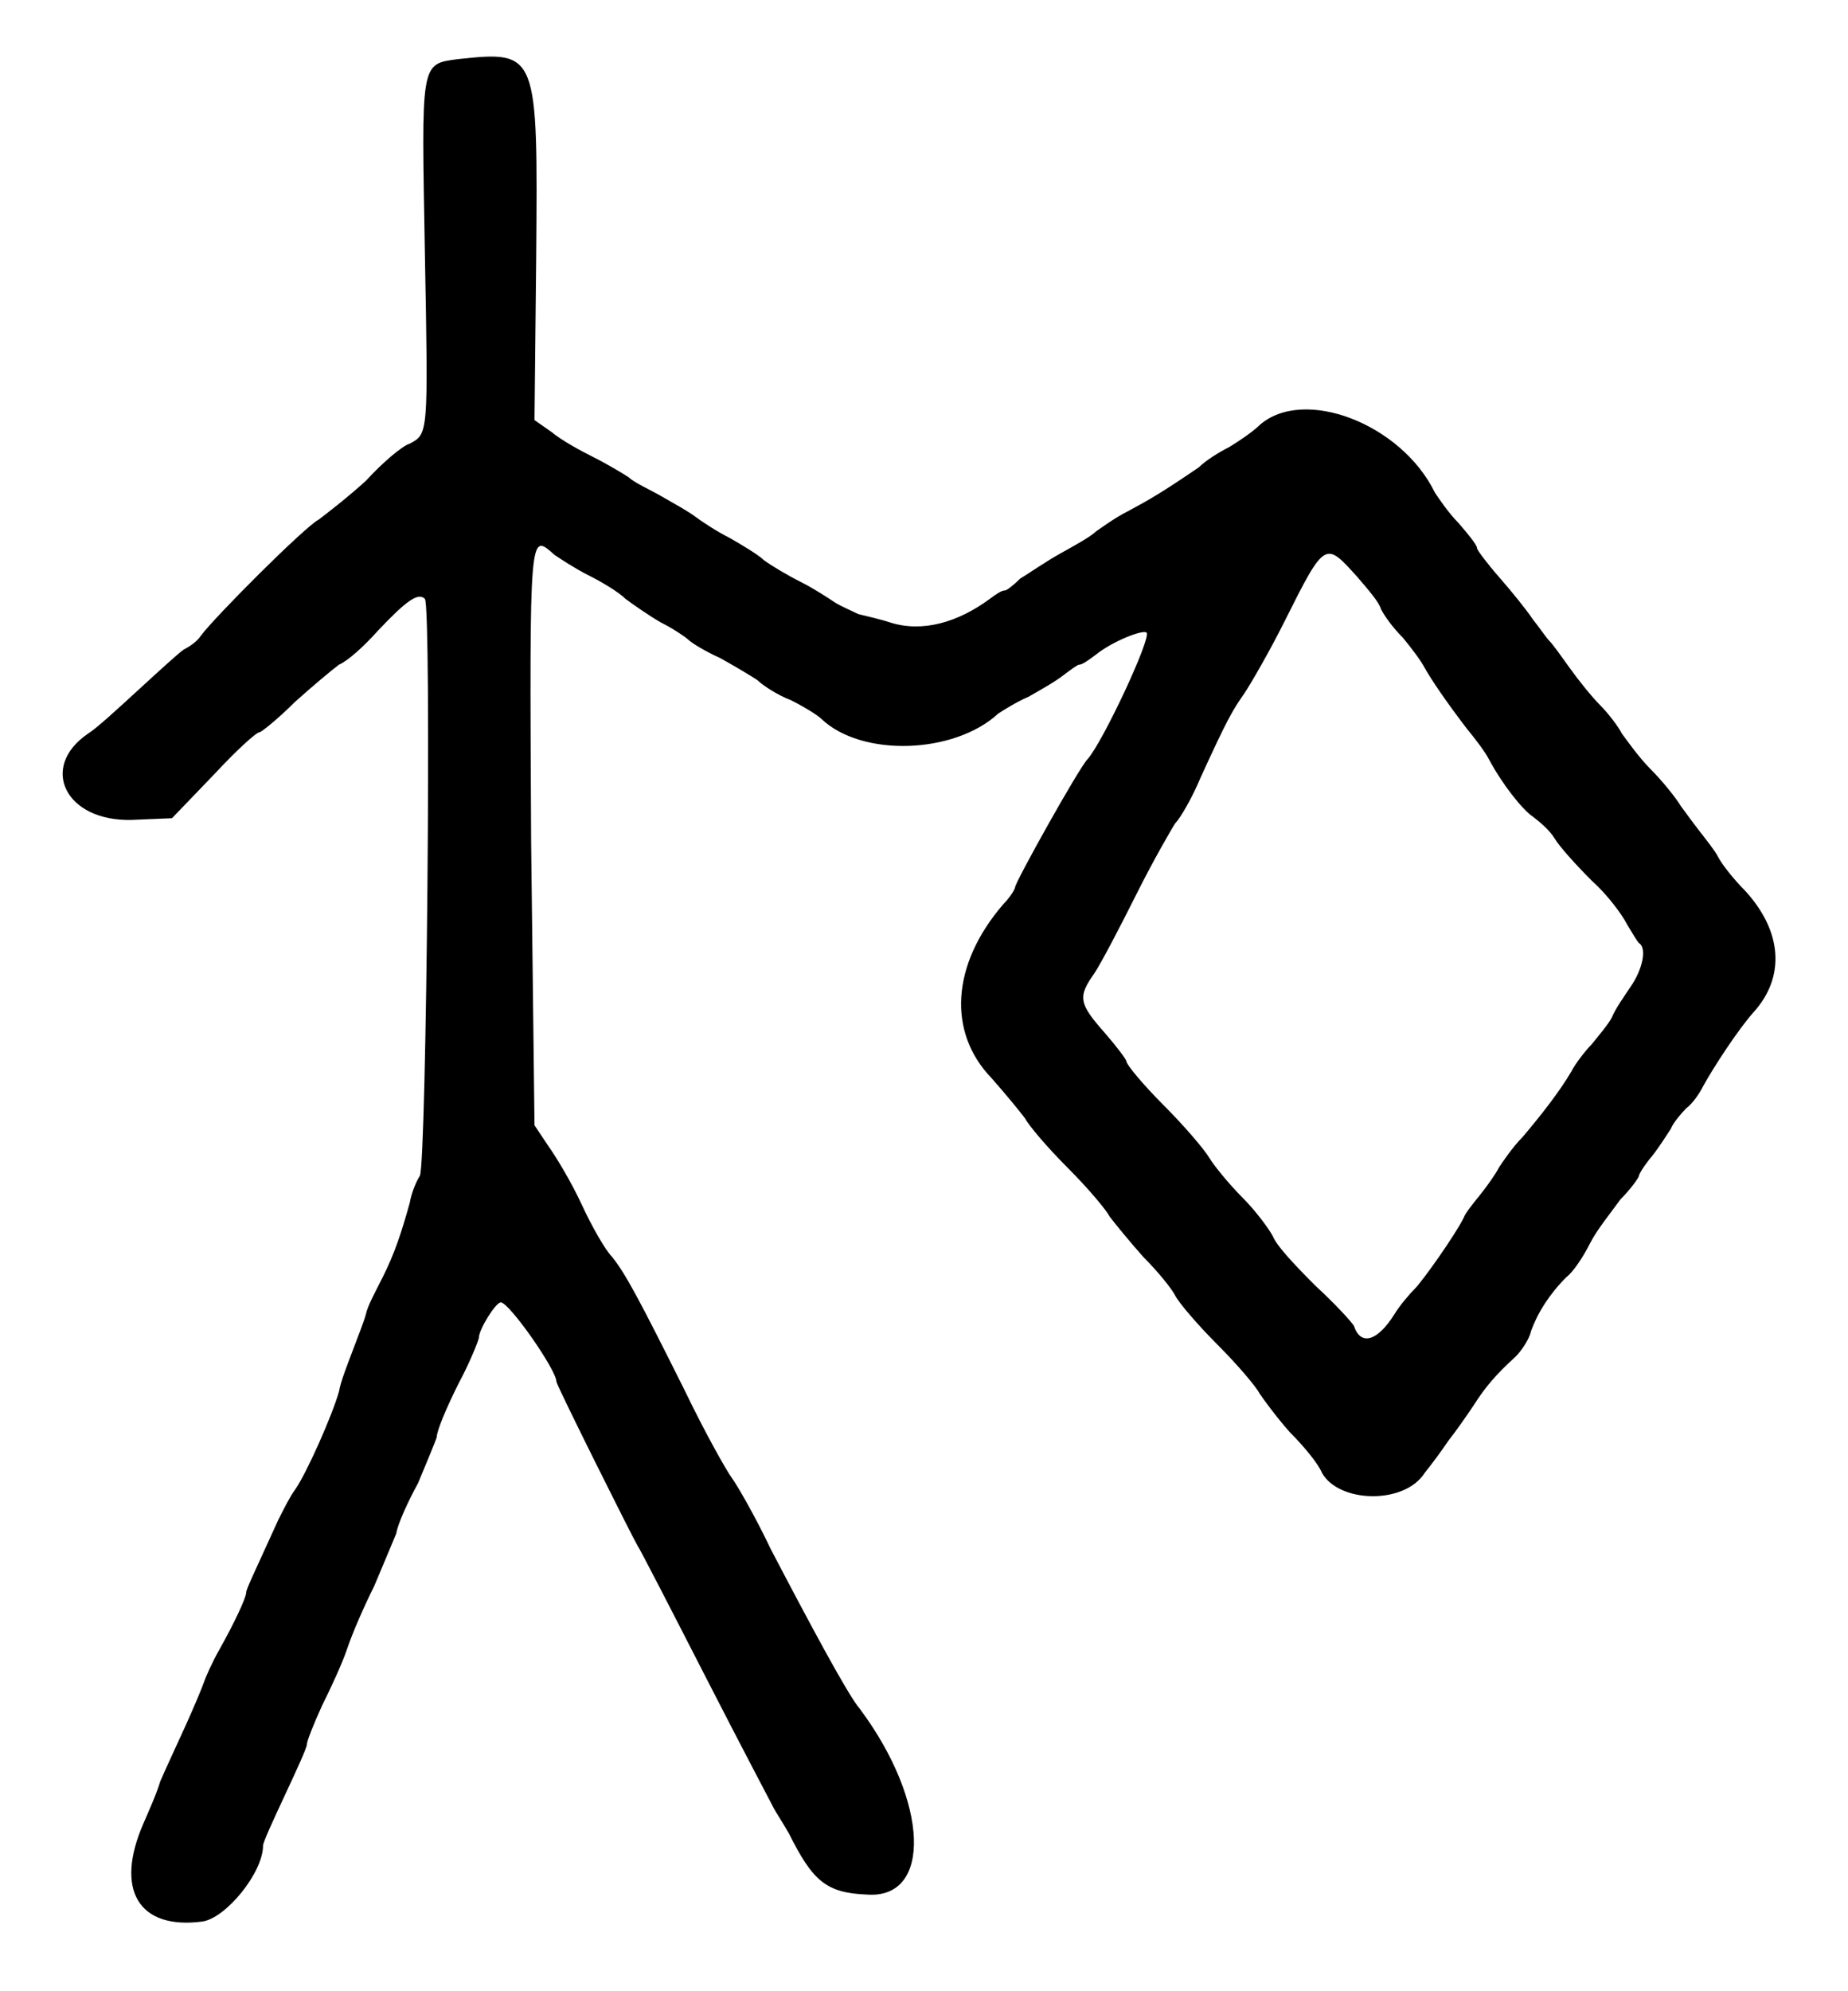 <?xml version="1.0" standalone="no"?>
<!DOCTYPE svg PUBLIC "-//W3C//DTD SVG 20010904//EN"
 "http://www.w3.org/TR/2001/REC-SVG-20010904/DTD/svg10.dtd">
<svg version="1.0" xmlns="http://www.w3.org/2000/svg"
 width="548pt" height="590pt" viewBox="0 0 548 590"
 preserveAspectRatio="xMidYMid meet">
<g transform="translate(0,590) scale(0.5,-0.5)"
fill="#000000" stroke="none">
<path d="M272 1145 c-23 -3 -22 -1 -20 -116 2 -107 2 -106 -9 -112 -4 -1 -16
-11 -26 -22 -11 -10 -24 -20 -28 -23 -8 -4 -62 -58 -70 -69 -2 -3 -6 -6 -10
-8 -3 -2 -15 -13 -27 -24 -12 -11 -25 -23 -30 -26 -29 -20 -13 -52 26 -51 l24
1 25 26 c13 14 25 25 27 25 1 0 11 8 21 18 10 9 22 19 26 22 5 2 15 11 23 20
17 18 24 23 28 19 4 -5 1 -334 -3 -342 -2 -3 -5 -10 -6 -16 -5 -18 -9 -30 -16
-44 -4 -8 -9 -17 -10 -22 -1 -4 -5 -14 -8 -22 -3 -8 -7 -18 -8 -24 -4 -14 -19
-48 -26 -58 -3 -4 -7 -12 -10 -18 -15 -33 -19 -41 -19 -43 0 -3 -7 -18 -16
-34 -4 -7 -8 -16 -9 -19 -1 -3 -6 -15 -11 -26 -5 -11 -12 -26 -15 -33 -2 -7
-7 -18 -10 -25 -17 -39 -3 -63 35 -58 14 2 36 29 36 45 0 2 6 15 13 30 7 15
13 28 13 30 0 2 4 12 9 23 5 10 12 25 15 34 3 9 10 25 16 37 5 12 11 26 13 31
1 6 7 19 13 30 5 12 10 24 11 27 0 4 6 18 13 32 7 13 12 26 12 27 0 5 10 21
13 21 5 0 33 -40 33 -47 0 -2 45 -92 48 -97 2 -3 20 -38 41 -79 21 -41 39 -75
40 -77 1 -2 5 -8 9 -15 14 -28 22 -35 46 -36 39 -3 37 55 -4 110 -7 8 -30 51
-53 95 -9 19 -20 38 -23 42 -3 4 -16 27 -28 52 -27 54 -35 69 -43 79 -4 4 -12
18 -18 31 -6 13 -15 28 -20 35 l-8 12 -2 168 c-1 188 -1 183 14 170 3 -2 12
-8 20 -12 8 -4 18 -10 22 -14 4 -3 14 -10 21 -14 8 -4 15 -9 16 -10 2 -2 10
-7 19 -11 9 -5 19 -11 22 -13 3 -3 12 -9 20 -12 8 -4 16 -9 18 -11 24 -23 79
-21 105 3 3 2 11 7 18 10 7 4 16 9 21 13 4 3 8 6 9 6 2 0 6 3 10 6 10 8 28 15
30 13 3 -3 -26 -65 -35 -75 -5 -5 -43 -73 -43 -76 0 -1 -3 -6 -7 -10 -31 -36
-33 -76 -7 -103 8 -9 17 -20 20 -24 2 -4 13 -17 25 -29 12 -12 23 -25 25 -29
3 -4 12 -15 20 -24 9 -9 17 -19 19 -23 2 -4 13 -17 25 -29 12 -12 23 -25 25
-29 2 -3 10 -14 18 -23 9 -9 17 -19 19 -24 10 -18 49 -19 61 0 4 5 10 13 14
19 4 5 11 15 15 21 7 11 13 18 25 29 3 3 8 10 9 15 4 11 11 22 21 32 4 3 10
12 14 20 4 8 13 19 18 26 6 6 11 13 11 14 0 1 3 6 8 12 4 5 9 13 11 16 1 3 6
9 9 12 4 3 8 9 10 13 6 11 21 34 30 44 19 21 17 48 -5 72 -7 7 -14 16 -16 20
-2 4 -7 10 -10 14 -4 5 -9 12 -12 16 -3 5 -11 15 -18 22 -7 7 -14 17 -17 21
-2 4 -8 12 -13 17 -5 5 -13 15 -18 22 -5 7 -10 14 -12 16 -2 2 -6 8 -10 13 -4
6 -13 17 -20 25 -7 8 -13 16 -13 17 0 2 -5 8 -11 15 -6 6 -12 15 -14 18 -20
41 -78 63 -104 40 -4 -4 -13 -10 -18 -13 -6 -3 -14 -8 -18 -12 -22 -15 -29
-19 -42 -26 -8 -4 -16 -10 -19 -12 -3 -3 -12 -8 -21 -13 -9 -5 -19 -12 -24
-15 -4 -4 -8 -7 -9 -7 -2 0 -5 -2 -9 -5 -19 -14 -40 -20 -59 -14 -6 2 -15 4
-19 5 -4 2 -11 5 -14 7 -3 2 -12 8 -20 12 -8 4 -18 10 -22 13 -3 3 -13 9 -20
13 -8 4 -17 10 -21 13 -4 3 -13 8 -20 12 -7 4 -16 8 -19 11 -3 2 -13 8 -21 12
-8 4 -19 10 -25 15 l-10 7 1 96 c1 122 1 123 -46 118z m533 -307 c6 -7 13 -15
14 -19 2 -4 7 -11 13 -17 5 -6 11 -14 13 -18 4 -7 12 -19 25 -36 5 -6 11 -14
13 -18 8 -15 20 -30 26 -34 4 -3 10 -8 13 -13 3 -5 13 -16 22 -25 9 -8 18 -20
21 -26 3 -5 6 -10 7 -11 5 -3 2 -16 -5 -26 -4 -6 -9 -13 -11 -18 -2 -4 -8 -11
-12 -16 -4 -4 -10 -12 -12 -16 -7 -12 -18 -26 -29 -39 -6 -6 -12 -15 -14 -18
-2 -4 -7 -11 -11 -16 -4 -5 -9 -11 -10 -14 -5 -10 -24 -37 -29 -42 -3 -3 -9
-10 -12 -15 -10 -16 -20 -19 -24 -7 -1 2 -11 13 -23 24 -14 14 -23 24 -25 29
-2 4 -10 15 -18 23 -8 8 -17 19 -20 24 -3 5 -15 19 -27 31 -12 12 -22 24 -22
26 0 1 -6 9 -13 17 -15 17 -16 21 -6 35 4 6 15 27 25 47 10 20 21 39 23 42 3
3 10 15 15 27 16 35 19 40 26 50 4 6 15 25 24 43 24 48 24 47 43 26z"/>
</g>
</svg>
